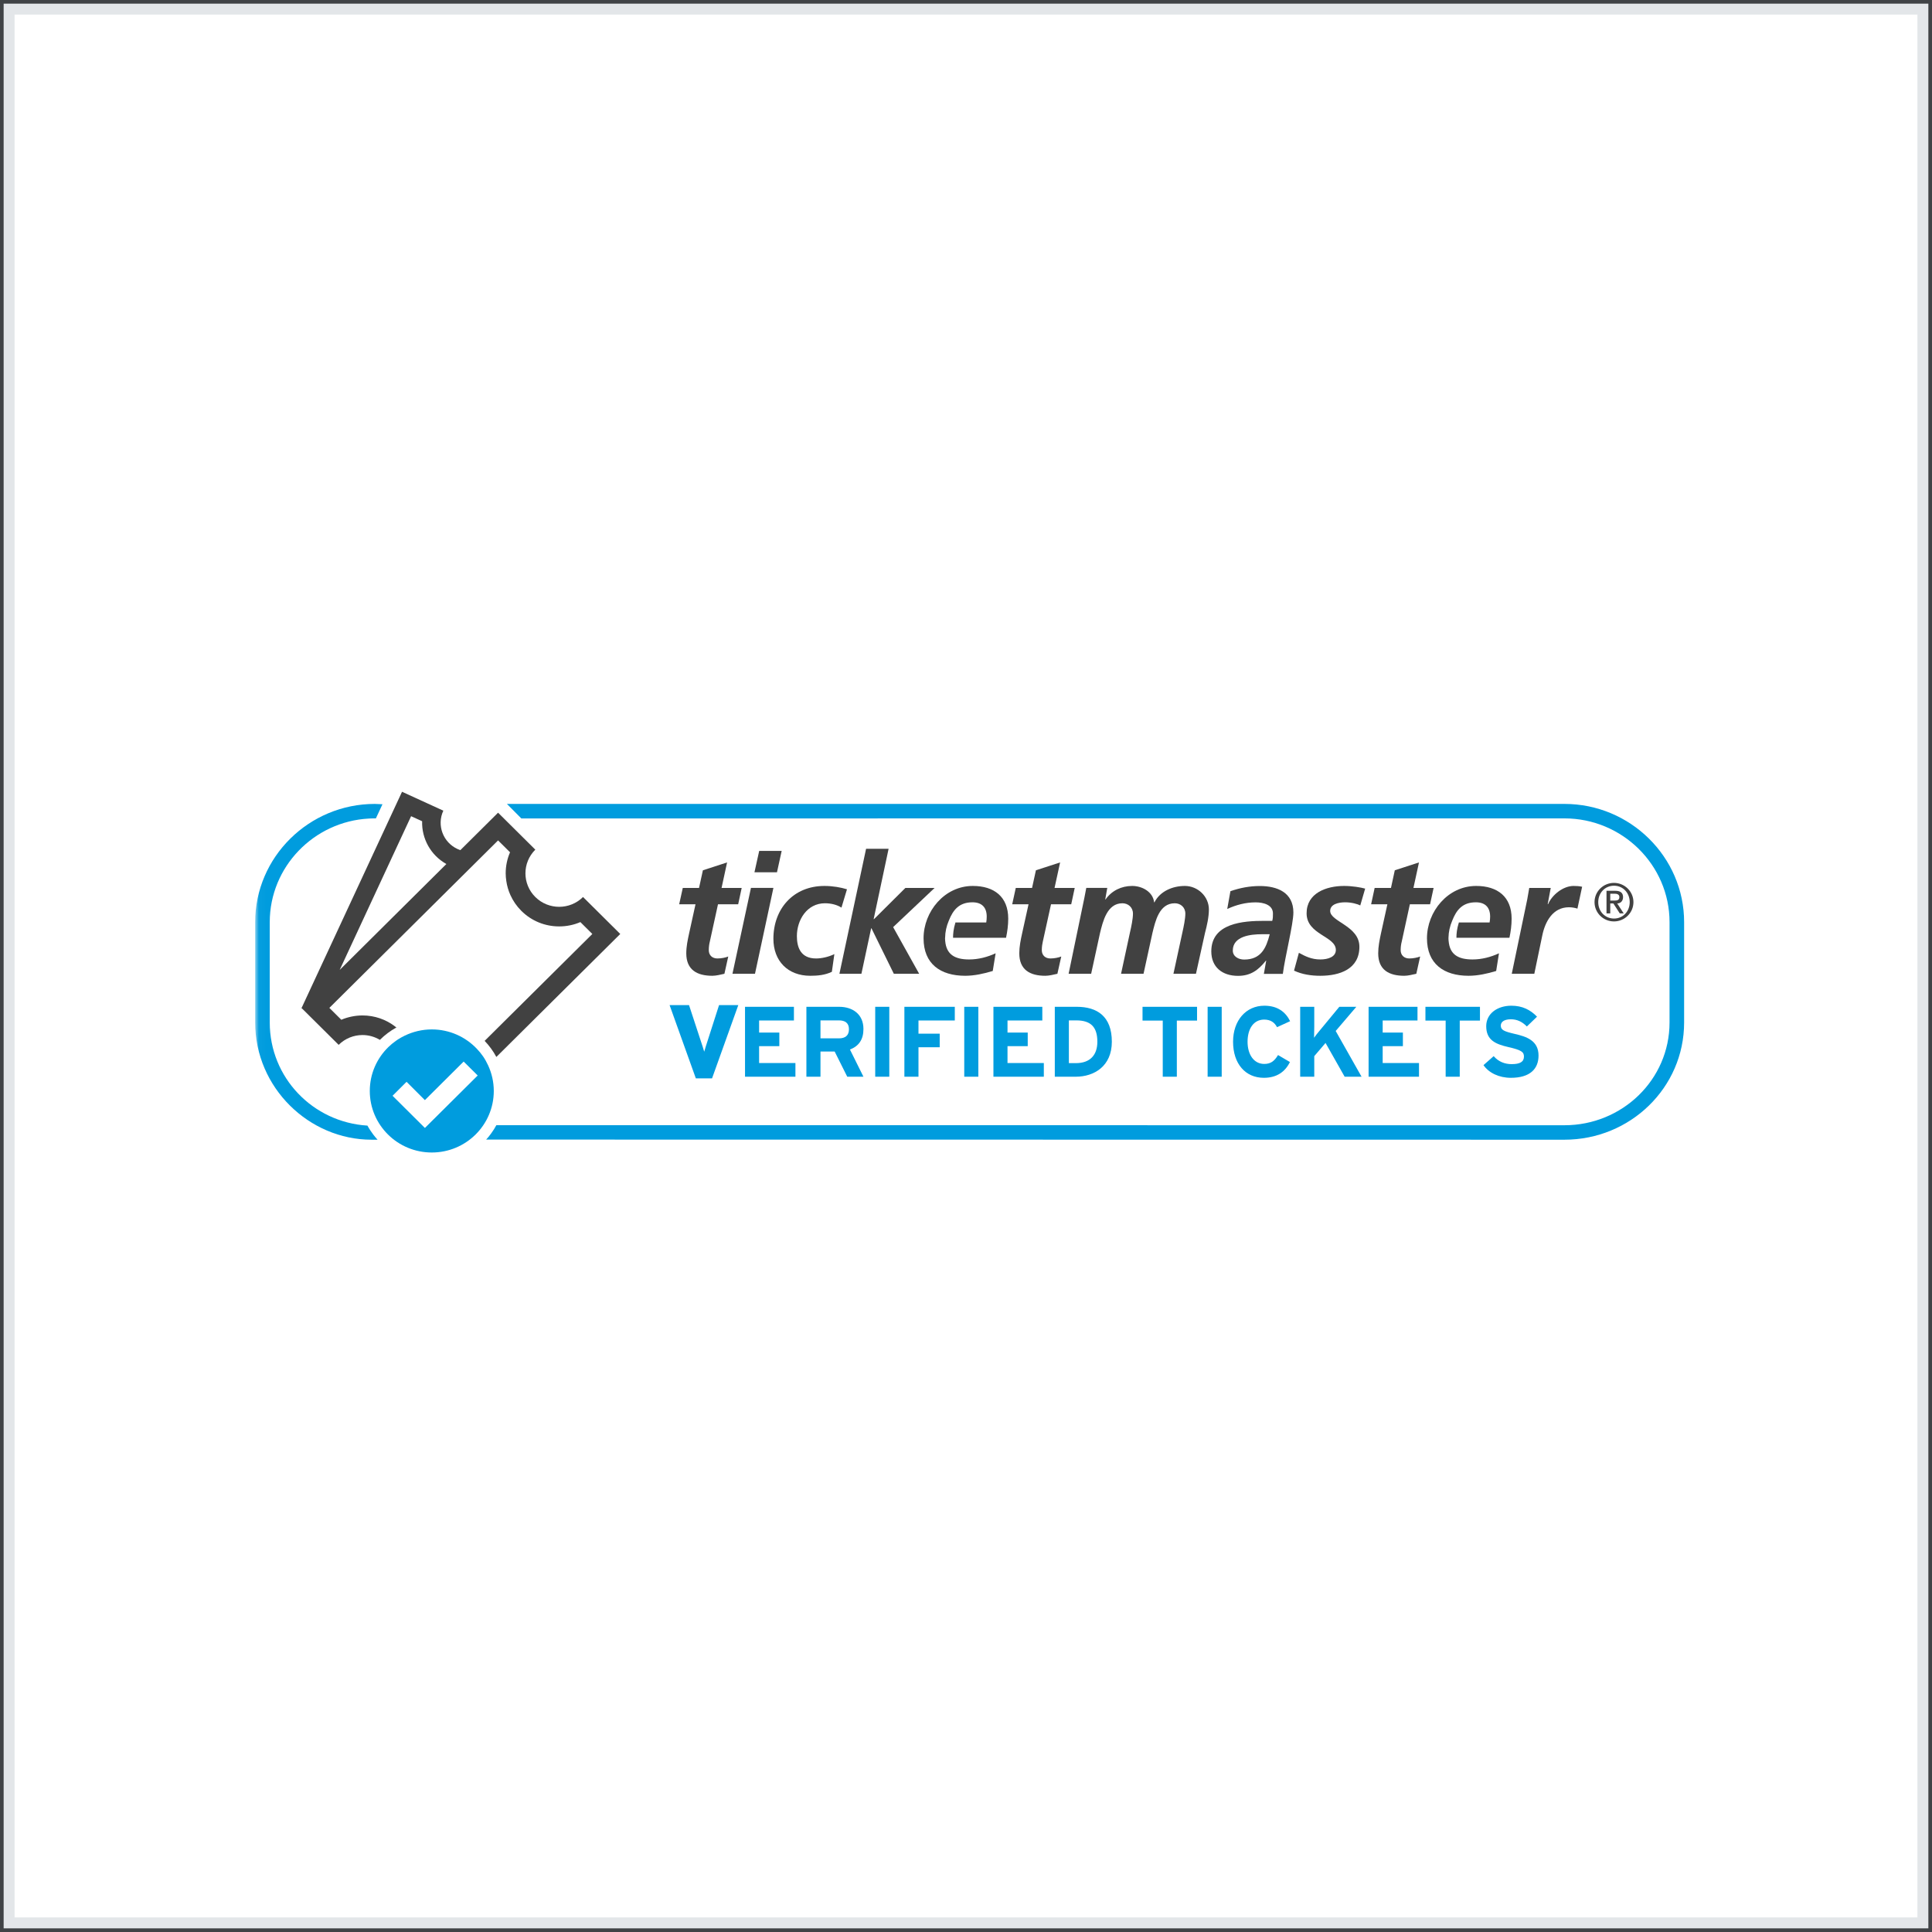<?xml version="1.0" encoding="UTF-8" standalone="no"?>
<svg width="265px" height="265px" viewBox="0 0 265 265" version="1.1" xmlns="http://www.w3.org/2000/svg" xmlns:xlink="http://www.w3.org/1999/xlink" xmlns:sketch="http://www.bohemiancoding.com/sketch/ns">
    <rect x="0" y="0" width="265" height="265" fill="#333333" stroke="none"/>
    <!-- Generator: sketchtool 3.5.2 (25235) - http://www.bohemiancoding.com/sketch -->
    <title>eng logo</title>
    <desc>Created with sketchtool.</desc>
    <defs>
        <rect id="path-1" x="0" y="0" width="263" height="263"></rect>
        <path id="path-2" d="M0.024,0.372 L196,0.372 L196,53.603 L0.024,53.603"></path>
    </defs>
    <g id="4.x-Support---Responsive" stroke="none" stroke-width="1" fill="none" fill-rule="evenodd" sketch:type="MSPage">
        <g id="4.5.1-Branding-Guide-Desktop" sketch:type="MSArtboardGroup" transform="translate(-441, -2628)">
            <g id="eng-logo" sketch:type="MSLayerGroup" transform="translate(442, 2629)">
                <g id="Rectangle-90">
                    <use stroke="#FFFFFF" stroke-width="1" fill="#FFFFFF" fill-rule="evenodd" sketch:type="MSShapeGroup" xlink:href="#path-1"></use>
                    <use stroke-opacity="0.2" stroke="#768692" stroke-width="2" fill="none" xlink:href="#path-1"></use>
                </g>
                <g id="TM-VerifiedLogo" transform="translate(34, 105)">
                    <path d="M194.048,22.407 C194.048,10.466 187.806,5.33 175.776,5.33 L35.433,5.161 L34.281,4.02 L33.317,3.044 L31.875,4.483 L27.9,8.429 C27.123,7.752 26.877,6.965 27.331,5.987 L28.088,4.349 L19.288,0.372 L16.956,5.416 C4.993,5.462 0.4,15.128 0.4,27.041 L0.4,27.299 C0.4,39.106 4.086,48.913 15.798,49.132 C17.554,51.642 20.456,53.29 23.762,53.29 C27.04,53.29 29.931,51.669 31.691,49.194 L175.772,49.671 C187.802,49.671 194.31,45.333 194.31,33.392 L194.048,22.407" id="Fill-1" fill="#FFFFFF" sketch:type="MSShapeGroup"></path>
                    <g id="Group-5">
                        <mask id="mask-3" sketch:name="Clip 3" fill="white">
                            <use xlink:href="#path-2"></use>
                        </mask>
                        <g id="Clip-3"></g>
                        <path d="M33.35,39.506 C33.115,38.997 32.847,38.508 32.533,38.049 C32.228,37.603 31.881,37.189 31.509,36.798 C29.68,34.88 27.097,33.677 24.226,33.677 C22.646,33.677 21.158,34.049 19.829,34.694 C19.454,34.876 19.09,35.075 18.743,35.301 C18.636,35.369 18.534,35.441 18.431,35.514 C17.991,35.823 17.576,36.163 17.192,36.537 C15.34,38.344 14.189,40.858 14.189,43.64 C14.189,49.142 18.682,53.603 24.226,53.603 C29.769,53.603 34.262,49.142 34.262,43.64 C34.262,42.163 33.93,40.766 33.35,39.506" id="Fill-2" fill="#FFFFFF" sketch:type="MSShapeGroup" mask="url(#mask-3)"></path>
                        <path d="M15.4,48.392 C7.903,47.935 2,41.804 2,34.249 L2,20.487 C2,12.901 8.04,6.687 15.582,6.277 C15.785,6.266 16.081,6.247 16.558,6.253 L17.462,4.312 L16.409,4.268 C7.398,4.268 0,11.542 0,20.487 L0,34.249 C0,43.195 7.398,50.327 15.966,50.327 L16.788,50.327 C15.894,49.353 15.4,48.392 15.4,48.392" id="Fill-4" fill="#009CDE" sketch:type="MSShapeGroup" mask="url(#mask-3)"></path>
                    </g>
                    <path d="M135.655,25.616 C137.965,25.616 138.676,24.039 139.159,22.142 L138.08,22.142 C136.579,22.142 134.096,22.393 134.096,24.381 C134.096,25.201 134.881,25.616 135.655,25.616 M138.676,25.775 L138.631,25.775 C137.572,27.099 136.513,27.852 134.809,27.852 C132.663,27.852 131.146,26.666 131.146,24.494 C131.146,20.604 135.52,20.307 138.426,20.307 L139.506,20.307 C139.602,19.986 139.602,19.644 139.602,19.299 C139.602,18.113 138.306,17.771 137.229,17.771 C135.863,17.771 134.555,18.113 133.332,18.68 L133.768,16.239 C135.082,15.782 136.42,15.529 137.801,15.529 C140.177,15.529 142.406,16.399 142.406,19.163 C142.406,20.744 141.232,25.362 140.959,27.582 L138.355,27.582 L138.676,25.775" id="Fill-6" fill="#414141" sketch:type="MSShapeGroup"></path>
                    <path d="M58.653,15.791 L60.881,15.791 L61.412,13.371 L64.73,12.293 L63.973,15.791 L66.733,15.791 L66.252,18.031 L63.483,18.031 L62.357,23.178 C62.286,23.454 62.219,23.863 62.219,24.324 C62.219,25.032 62.703,25.466 63.398,25.466 C63.946,25.466 64.502,25.35 64.89,25.197 L64.364,27.567 C63.829,27.685 63.232,27.841 62.703,27.841 C60.61,27.841 59.132,27.028 59.132,24.758 C59.132,23.845 59.318,22.953 59.524,22.014 L60.399,18.031 L58.159,18.031 L58.653,15.791" id="Fill-7" fill="#414141" sketch:type="MSShapeGroup"></path>
                    <path d="M69.134,10.715 L72.216,10.715 L71.574,13.644 L68.484,13.644 L69.134,10.715 L69.134,10.715 Z M68.002,15.79 L71.084,15.79 L68.557,27.567 L65.467,27.567 L68.002,15.79 L68.002,15.79 Z" id="Fill-8" fill="#414141" sketch:type="MSShapeGroup"></path>
                    <path d="M80.418,18.491 C79.814,18.104 79.005,17.895 78.154,17.895 C75.689,17.895 74.304,20.185 74.304,22.401 C74.304,23.933 74.818,25.467 76.936,25.467 C77.692,25.467 78.637,25.26 79.445,24.87 L79.101,27.297 C78.154,27.753 77.141,27.841 76.13,27.841 C73.063,27.841 71.082,25.81 71.082,22.769 C71.082,18.651 73.822,15.519 78.082,15.519 C79.232,15.519 80.342,15.72 81.175,15.978 L80.418,18.491" id="Fill-9" fill="#414141" sketch:type="MSShapeGroup"></path>
                    <path d="M83.795,10.424 L86.884,10.424 L84.833,20.071 L84.883,20.071 L89.186,15.791 L93.195,15.791 L87.506,21.166 L91.076,27.567 L87.602,27.567 L84.532,21.327 L84.49,21.327 L83.155,27.567 L80.138,27.567 L83.795,10.424" id="Fill-10" fill="#414141" sketch:type="MSShapeGroup"></path>
                    <path d="M104.328,15.791 L106.56,15.791 L107.091,13.371 L110.409,12.293 L109.646,15.791 L112.413,15.791 L111.934,18.031 L109.162,18.031 L108.031,23.178 C107.968,23.454 107.897,23.863 107.897,24.324 C107.897,25.032 108.38,25.466 109.072,25.466 C109.621,25.466 110.174,25.35 110.566,25.197 L110.036,27.567 C109.51,27.685 108.909,27.841 108.38,27.841 C106.284,27.841 104.81,27.028 104.81,24.758 C104.81,23.845 104.994,22.953 105.2,22.014 L106.078,18.031 L103.838,18.031 L104.328,15.791" id="Fill-11" fill="#414141" sketch:type="MSShapeGroup"></path>
                    <path d="M103.292,20 C103.292,17.002 101.361,15.519 98.431,15.519 C94.54,15.519 91.679,19.042 91.679,22.7 C91.679,26.2 93.981,27.841 97.395,27.841 C98.662,27.841 99.974,27.546 101.169,27.183 L101.564,24.758 C100.411,25.286 99.191,25.602 97.924,25.602 C95.95,25.602 94.8,24.909 94.646,23.056 L94.643,23.056 C94.643,22.948 94.627,22.842 94.627,22.729 L94.627,22.624 L94.636,22.624 C94.643,21.825 94.822,21.031 95.136,20.297 C95.728,18.794 96.568,17.763 98.386,17.763 C99.675,17.763 100.342,18.469 100.342,19.726 C100.342,20 100.32,20.252 100.276,20.529 L96.052,20.529 C95.773,21.451 95.728,22.069 95.723,22.624 L102.993,22.624 C103.175,21.76 103.292,20.892 103.292,20" id="Fill-12" fill="#414141" sketch:type="MSShapeGroup"></path>
                    <path d="M113.747,17.095 C113.833,16.636 113.926,16.164 113.997,15.79 L116.877,15.79 L116.6,17.368 L116.645,17.368 C117.478,16.164 118.832,15.519 120.287,15.519 C121.69,15.519 123.144,16.342 123.303,17.763 L123.349,17.763 C124.129,16.227 125.86,15.519 127.518,15.519 C129.294,15.519 130.816,16.961 130.816,18.746 C130.816,19.793 130.543,20.982 130.287,21.943 L129.043,27.567 L125.953,27.567 L127.196,21.83 C127.356,21.118 127.586,20.025 127.586,19.316 C127.586,18.444 126.923,17.895 126.138,17.895 C123.998,17.895 123.466,20.365 123.073,21.969 L121.852,27.567 L118.768,27.567 L120.005,21.83 C120.172,21.118 120.401,20.025 120.401,19.316 C120.401,18.444 119.732,17.895 118.95,17.895 C116.858,17.895 116.274,20.386 115.885,21.969 L114.666,27.567 L111.575,27.567 L113.747,17.095" id="Fill-13" fill="#414141" sketch:type="MSShapeGroup"></path>
                    <path d="M151.579,18.192 C151.246,18.014 150.394,17.762 149.516,17.762 C148.6,17.762 147.452,18.014 147.452,18.947 C147.452,20.435 151.46,20.983 151.46,23.863 C151.46,26.927 148.758,27.841 146.103,27.841 C144.871,27.841 143.619,27.663 142.494,27.136 L143.16,24.689 C144.035,25.172 144.908,25.602 146.103,25.602 C147.145,25.602 148.23,25.26 148.23,24.303 C148.23,22.4 144.218,22.22 144.218,19.272 C144.218,16.5 146.914,15.519 149.365,15.519 C150.488,15.519 151.642,15.72 152.25,15.884 L151.579,18.192" id="Fill-14" fill="#414141" sketch:type="MSShapeGroup"></path>
                    <path d="M153.552,15.791 L155.791,15.791 L156.316,13.371 L159.633,12.293 L158.873,15.791 L161.64,15.791 L161.154,18.031 L158.383,18.031 L157.262,23.178 C157.188,23.454 157.12,23.863 157.12,24.324 C157.12,25.032 157.61,25.466 158.299,25.466 C158.847,25.466 159.402,25.35 159.794,25.197 L159.268,27.567 C158.73,27.685 158.134,27.841 157.61,27.841 C155.512,27.841 154.039,27.028 154.039,24.758 C154.039,23.845 154.221,22.953 154.422,22.014 L155.299,18.031 L153.068,18.031 L153.552,15.791" id="Fill-15" fill="#414141" sketch:type="MSShapeGroup"></path>
                    <path d="M174.482,17.368 C174.579,16.865 174.668,16.342 174.757,15.791 L177.705,15.791 L177.287,18.014 L177.342,18.014 C177.89,16.729 179.412,15.519 180.84,15.519 C181.235,15.519 181.646,15.543 182.011,15.631 L181.367,18.629 C181.024,18.513 180.588,18.444 180.196,18.444 C178.008,18.444 176.946,20.386 176.55,22.288 L175.452,27.567 L172.359,27.567 L174.482,17.368" id="Fill-16" fill="#414141" sketch:type="MSShapeGroup"></path>
                    <path d="M172.339,20 C172.339,17.002 170.404,15.519 167.478,15.519 C163.583,15.519 160.728,19.042 160.728,22.7 C160.728,26.2 163.036,27.841 166.44,27.841 C167.706,27.841 169.021,27.546 170.22,27.183 L170.605,24.758 C169.461,25.286 168.24,25.602 166.972,25.602 C164.99,25.602 163.843,24.909 163.699,23.056 L163.693,23.056 C163.684,22.948 163.677,22.842 163.677,22.729 C163.677,22.709 163.68,22.689 163.68,22.663 L163.68,22.624 C163.693,21.825 163.871,21.031 164.186,20.297 C164.772,18.794 165.61,17.763 167.434,17.763 C168.726,17.763 169.392,18.469 169.392,19.726 C169.392,20 169.362,20.252 169.319,20.529 L165.103,20.529 C164.82,21.451 164.772,22.069 164.769,22.624 L172.041,22.624 C172.227,21.76 172.339,20.892 172.339,20" id="Fill-17" fill="#414141" sketch:type="MSShapeGroup"></path>
                    <path id="Fill-18" fill="#1B1A18" sketch:type="MSShapeGroup" d="M6.346,32.302 L6.45,32.35 L6.363,32.264 L6.346,32.302"></path>
                    <path id="Fill-19" fill="#1B1A18" sketch:type="MSShapeGroup" d="M6.346,32.246 L6.363,32.264 L6.394,32.198 L6.346,32.246"></path>
                    <path id="Fill-20" fill="#1B1A18" sketch:type="MSShapeGroup" d="M19.239,34.83 C19.262,34.877 19.276,34.927 19.296,34.975 C19.32,34.961 19.343,34.948 19.367,34.935 C19.324,34.9 19.282,34.864 19.239,34.83"></path>
                    <path d="M11.593,27.037 L21.388,5.952 L22.901,6.645 C22.827,9.006 24.062,11.302 26.226,12.511 L11.593,27.037 L11.593,27.037 Z M41.698,18.382 C40.514,18.382 39.329,17.934 38.426,17.037 C36.619,15.243 36.619,12.335 38.426,10.541 L33.318,5.471 L28.144,10.608 C28.016,10.565 27.89,10.516 27.765,10.459 C25.76,9.541 24.885,7.184 25.809,5.195 L20.144,2.601 L6.394,32.198 L6.363,32.264 L11.453,37.316 C12.356,36.419 13.54,35.97 14.724,35.97 C15.552,35.97 16.377,36.194 17.108,36.632 C17.438,36.301 17.792,35.995 18.166,35.712 C18.525,35.442 18.902,35.196 19.296,34.975 C19.276,34.927 19.262,34.877 19.239,34.83 C17.954,33.83 16.383,33.282 14.724,33.282 C14.194,33.282 13.674,33.34 13.168,33.448 C12.703,33.548 12.25,33.688 11.816,33.874 L10.176,32.246 L33.318,9.274 L34.959,10.902 C34.568,11.802 34.362,12.78 34.362,13.789 C34.362,14.143 34.396,14.491 34.446,14.835 C34.543,15.51 34.732,16.16 35.011,16.775 C35.371,17.569 35.871,18.303 36.511,18.938 C37.896,20.314 39.738,21.071 41.698,21.071 C42.714,21.071 43.7,20.867 44.606,20.478 L46.246,22.107 L31.475,36.769 C31.788,37.095 32.079,37.441 32.346,37.806 C32.618,38.178 32.864,38.568 33.082,38.976 L50.077,22.107 L44.97,17.037 C44.066,17.934 42.882,18.382 41.698,18.382 L41.698,18.382 Z" id="Fill-21" fill="#414141" sketch:type="MSShapeGroup"></path>
                    <path d="M31.956,40.137 C31.757,39.706 31.53,39.291 31.264,38.903 C31.006,38.525 30.712,38.174 30.396,37.844 C28.846,36.218 26.658,35.199 24.226,35.199 C22.888,35.199 21.627,35.514 20.5,36.06 C20.183,36.215 19.874,36.384 19.58,36.574 C19.49,36.633 19.403,36.694 19.316,36.755 C18.944,37.017 18.592,37.305 18.267,37.622 C16.698,39.154 15.722,41.283 15.722,43.64 C15.722,48.301 19.529,52.081 24.226,52.081 C28.922,52.081 32.729,48.301 32.729,43.64 C32.729,42.389 32.448,41.205 31.956,40.137" id="Fill-22" fill="#009CDE" sketch:type="MSShapeGroup"></path>
                    <path d="M23.282,48.714 L18.844,44.3 L20.766,42.384 L23.278,44.895 L28.596,39.607 L30.522,41.518 L23.282,48.714" id="Fill-23" fill="#FFFFFF" sketch:type="MSShapeGroup"></path>
                    <path d="M62.49,41.665 L60.621,41.665 L57.199,32.115 L59.329,32.115 L61.143,37.64 C61.322,38.173 61.514,38.868 61.597,39.21 C61.679,38.855 61.858,38.2 62.037,37.64 L63.81,32.115 L65.912,32.115 L62.49,41.665" id="Fill-24" fill="#009CDE" sketch:type="MSShapeGroup"></path>
                    <path d="M62.49,41.665 L60.621,41.665 L57.199,32.115 L59.329,32.115 L61.143,37.64 C61.322,38.173 61.514,38.868 61.597,39.21 C61.679,38.855 61.858,38.2 62.037,37.64 L63.81,32.115 L65.912,32.115 L62.49,41.665 L62.49,41.665 Z" id="Stroke-25" stroke="#009CDE" stroke-width="0.5" sketch:type="MSShapeGroup"></path>
                    <path d="M67.19,41.686 L67.19,32.097 L73.897,32.097 L73.897,33.974 L69.122,33.974 L69.122,35.631 L71.896,35.631 L71.896,37.494 L69.122,37.494 L69.122,39.809 L74.104,39.809 L74.104,41.686 L67.19,41.686" id="Fill-26" fill="#009CDE" sketch:type="MSShapeGroup"></path>
                    <path d="M80.066,33.96 L77.54,33.96 L77.54,36.425 L80.066,36.425 C80.962,36.425 81.445,36.014 81.445,35.179 C81.445,34.316 80.921,33.96 80.066,33.96 L80.066,33.96 Z M81.211,41.686 L79.486,38.234 L77.54,38.234 L77.54,41.686 L75.608,41.686 L75.608,32.097 L80.107,32.097 C81.928,32.097 83.433,33.097 83.433,35.138 C83.433,36.576 82.812,37.48 81.584,37.96 L83.433,41.686 L81.211,41.686 L81.211,41.686 Z" id="Fill-27" fill="#009CDE" sketch:type="MSShapeGroup"></path>
                    <path d="M85.047,32.097 L86.979,32.097 L86.979,41.686 L85.047,41.686 L85.047,32.097 Z" id="Fill-28" fill="#009CDE" sketch:type="MSShapeGroup"></path>
                    <path d="M90.981,33.974 L90.981,35.782 L93.893,35.782 L93.893,37.645 L90.981,37.645 L90.981,41.686 L89.049,41.686 L89.049,32.097 L95.963,32.097 L95.963,33.974 L90.981,33.974" id="Fill-29" fill="#009CDE" sketch:type="MSShapeGroup"></path>
                    <path d="M97.26,32.097 L99.192,32.097 L99.192,41.686 L97.26,41.686 L97.26,32.097 Z" id="Fill-30" fill="#009CDE" sketch:type="MSShapeGroup"></path>
                    <path d="M101.262,41.686 L101.262,32.097 L107.968,32.097 L107.968,33.974 L103.193,33.974 L103.193,35.631 L105.967,35.631 L105.967,37.494 L103.193,37.494 L103.193,39.809 L108.175,39.809 L108.175,41.686 L101.262,41.686" id="Fill-31" fill="#009CDE" sketch:type="MSShapeGroup"></path>
                    <path d="M112.633,33.96 L111.611,33.96 L111.611,39.823 L112.564,39.823 C114.592,39.823 115.517,38.645 115.517,36.891 C115.517,34.932 114.675,33.96 112.633,33.96 L112.633,33.96 Z M112.564,41.686 L109.68,41.686 L109.68,32.097 L112.702,32.097 C115.462,32.097 117.504,33.384 117.504,36.891 C117.504,40.261 115.048,41.686 112.564,41.686 L112.564,41.686 Z" id="Fill-32" fill="#009CDE" sketch:type="MSShapeGroup"></path>
                    <path d="M126.419,33.987 L126.419,41.686 L124.487,41.686 L124.487,33.987 L121.713,33.987 L121.713,32.097 L129.192,32.097 L129.192,33.987 L126.419,33.987" id="Fill-33" fill="#009CDE" sketch:type="MSShapeGroup"></path>
                    <path d="M130.642,32.097 L132.574,32.097 L132.574,41.686 L130.642,41.686 L130.642,32.097 Z" id="Fill-34" fill="#009CDE" sketch:type="MSShapeGroup"></path>
                    <path d="M140.163,34.891 C139.818,34.234 139.266,33.85 138.397,33.85 C136.948,33.85 136.12,35.11 136.12,36.891 C136.12,38.617 136.962,39.932 138.41,39.932 C139.28,39.932 139.791,39.563 140.301,38.713 L141.93,39.672 C141.267,41.028 140.108,41.837 138.356,41.837 C135.83,41.837 134.132,39.919 134.132,36.891 C134.132,33.974 135.899,31.946 138.424,31.946 C140.246,31.946 141.35,32.823 141.957,34.07 L140.163,34.891" id="Fill-35" fill="#009CDE" sketch:type="MSShapeGroup"></path>
                    <path d="M149.437,41.686 L146.815,37.056 L145.269,38.864 L145.269,41.686 L143.338,41.686 L143.338,32.097 L145.269,32.097 L145.269,34.823 C145.269,35.179 145.256,36.042 145.242,36.343 C145.38,36.124 145.739,35.686 146.001,35.371 L148.706,32.097 L151.038,32.097 L148.208,35.412 L151.756,41.686 L149.437,41.686" id="Fill-36" fill="#009CDE" sketch:type="MSShapeGroup"></path>
                    <path d="M152.721,41.686 L152.721,32.097 L159.428,32.097 L159.428,33.974 L154.653,33.974 L154.653,35.631 L157.426,35.631 L157.426,37.494 L154.653,37.494 L154.653,39.809 L159.635,39.809 L159.635,41.686 L152.721,41.686" id="Fill-37" fill="#009CDE" sketch:type="MSShapeGroup"></path>
                    <path d="M165.224,33.987 L165.224,41.686 L163.292,41.686 L163.292,33.987 L160.518,33.987 L160.518,32.097 L167.998,32.097 L167.998,33.987 L165.224,33.987" id="Fill-38" fill="#009CDE" sketch:type="MSShapeGroup"></path>
                    <path d="M172.236,41.837 C170.621,41.837 169.214,41.165 168.482,40.097 L169.876,38.864 C170.552,39.645 171.422,39.96 172.346,39.96 C173.492,39.96 174.03,39.645 174.03,38.919 C174.03,38.302 173.698,38.028 171.877,37.617 C170.097,37.206 168.855,36.645 168.855,34.754 C168.855,33.015 170.4,31.946 172.305,31.946 C173.809,31.946 174.913,32.508 175.824,33.453 L174.43,34.795 C173.809,34.165 173.119,33.809 172.236,33.809 C171.201,33.809 170.856,34.248 170.856,34.672 C170.856,35.275 171.27,35.466 172.802,35.823 C174.333,36.179 176.031,36.7 176.031,38.782 C176.031,40.604 174.872,41.837 172.236,41.837" id="Fill-39" fill="#009CDE" sketch:type="MSShapeGroup"></path>
                    <path d="M185.869,17.525 L186.471,17.525 C186.864,17.525 187.118,17.438 187.118,17.04 C187.118,16.687 186.804,16.582 186.471,16.582 L185.869,16.582 L185.869,17.525 L185.869,17.525 Z M185.354,16.184 L186.554,16.184 C187.28,16.184 187.625,16.472 187.625,17.057 C187.625,17.557 187.309,17.918 186.822,17.918 L187.711,19.284 L187.173,19.284 L186.294,17.918 L185.869,17.918 L185.869,19.284 L185.354,19.284 L185.354,16.184 L185.354,16.184 Z M186.388,19.99 C187.61,19.99 188.538,19.014 188.538,17.74 C188.538,16.472 187.61,15.488 186.388,15.488 C185.145,15.488 184.22,16.472 184.22,17.74 C184.22,19.014 185.145,19.99 186.388,19.99 L186.388,19.99 Z M186.376,15.099 C187.843,15.099 189.049,16.279 189.049,17.74 C189.049,19.204 187.843,20.386 186.376,20.386 C184.906,20.386 183.711,19.204 183.711,17.74 C183.711,16.279 184.906,15.099 186.376,15.099 L186.376,15.099 Z" id="Fill-40" fill="#414141" sketch:type="MSShapeGroup"></path>
                    <path d="M179.591,4.268 L34.531,4.268 L36.506,6.26 L179.591,6.253 C187.5,6.253 194,12.636 194,20.487 L194,34.249 C194,42.1 187.5,48.342 179.591,48.342 C179.591,48.342 33.084,48.33 33.081,48.336 C32.744,48.993 32.069,49.917 31.681,50.309 L179.591,50.327 C188.602,50.327 196,43.195 196,34.249 L196,20.487 C196,11.542 188.602,4.268 179.591,4.268" id="Fill-41" fill="#009CDE" sketch:type="MSShapeGroup"></path>
                </g>
            </g>
        </g>
    </g>
</svg>